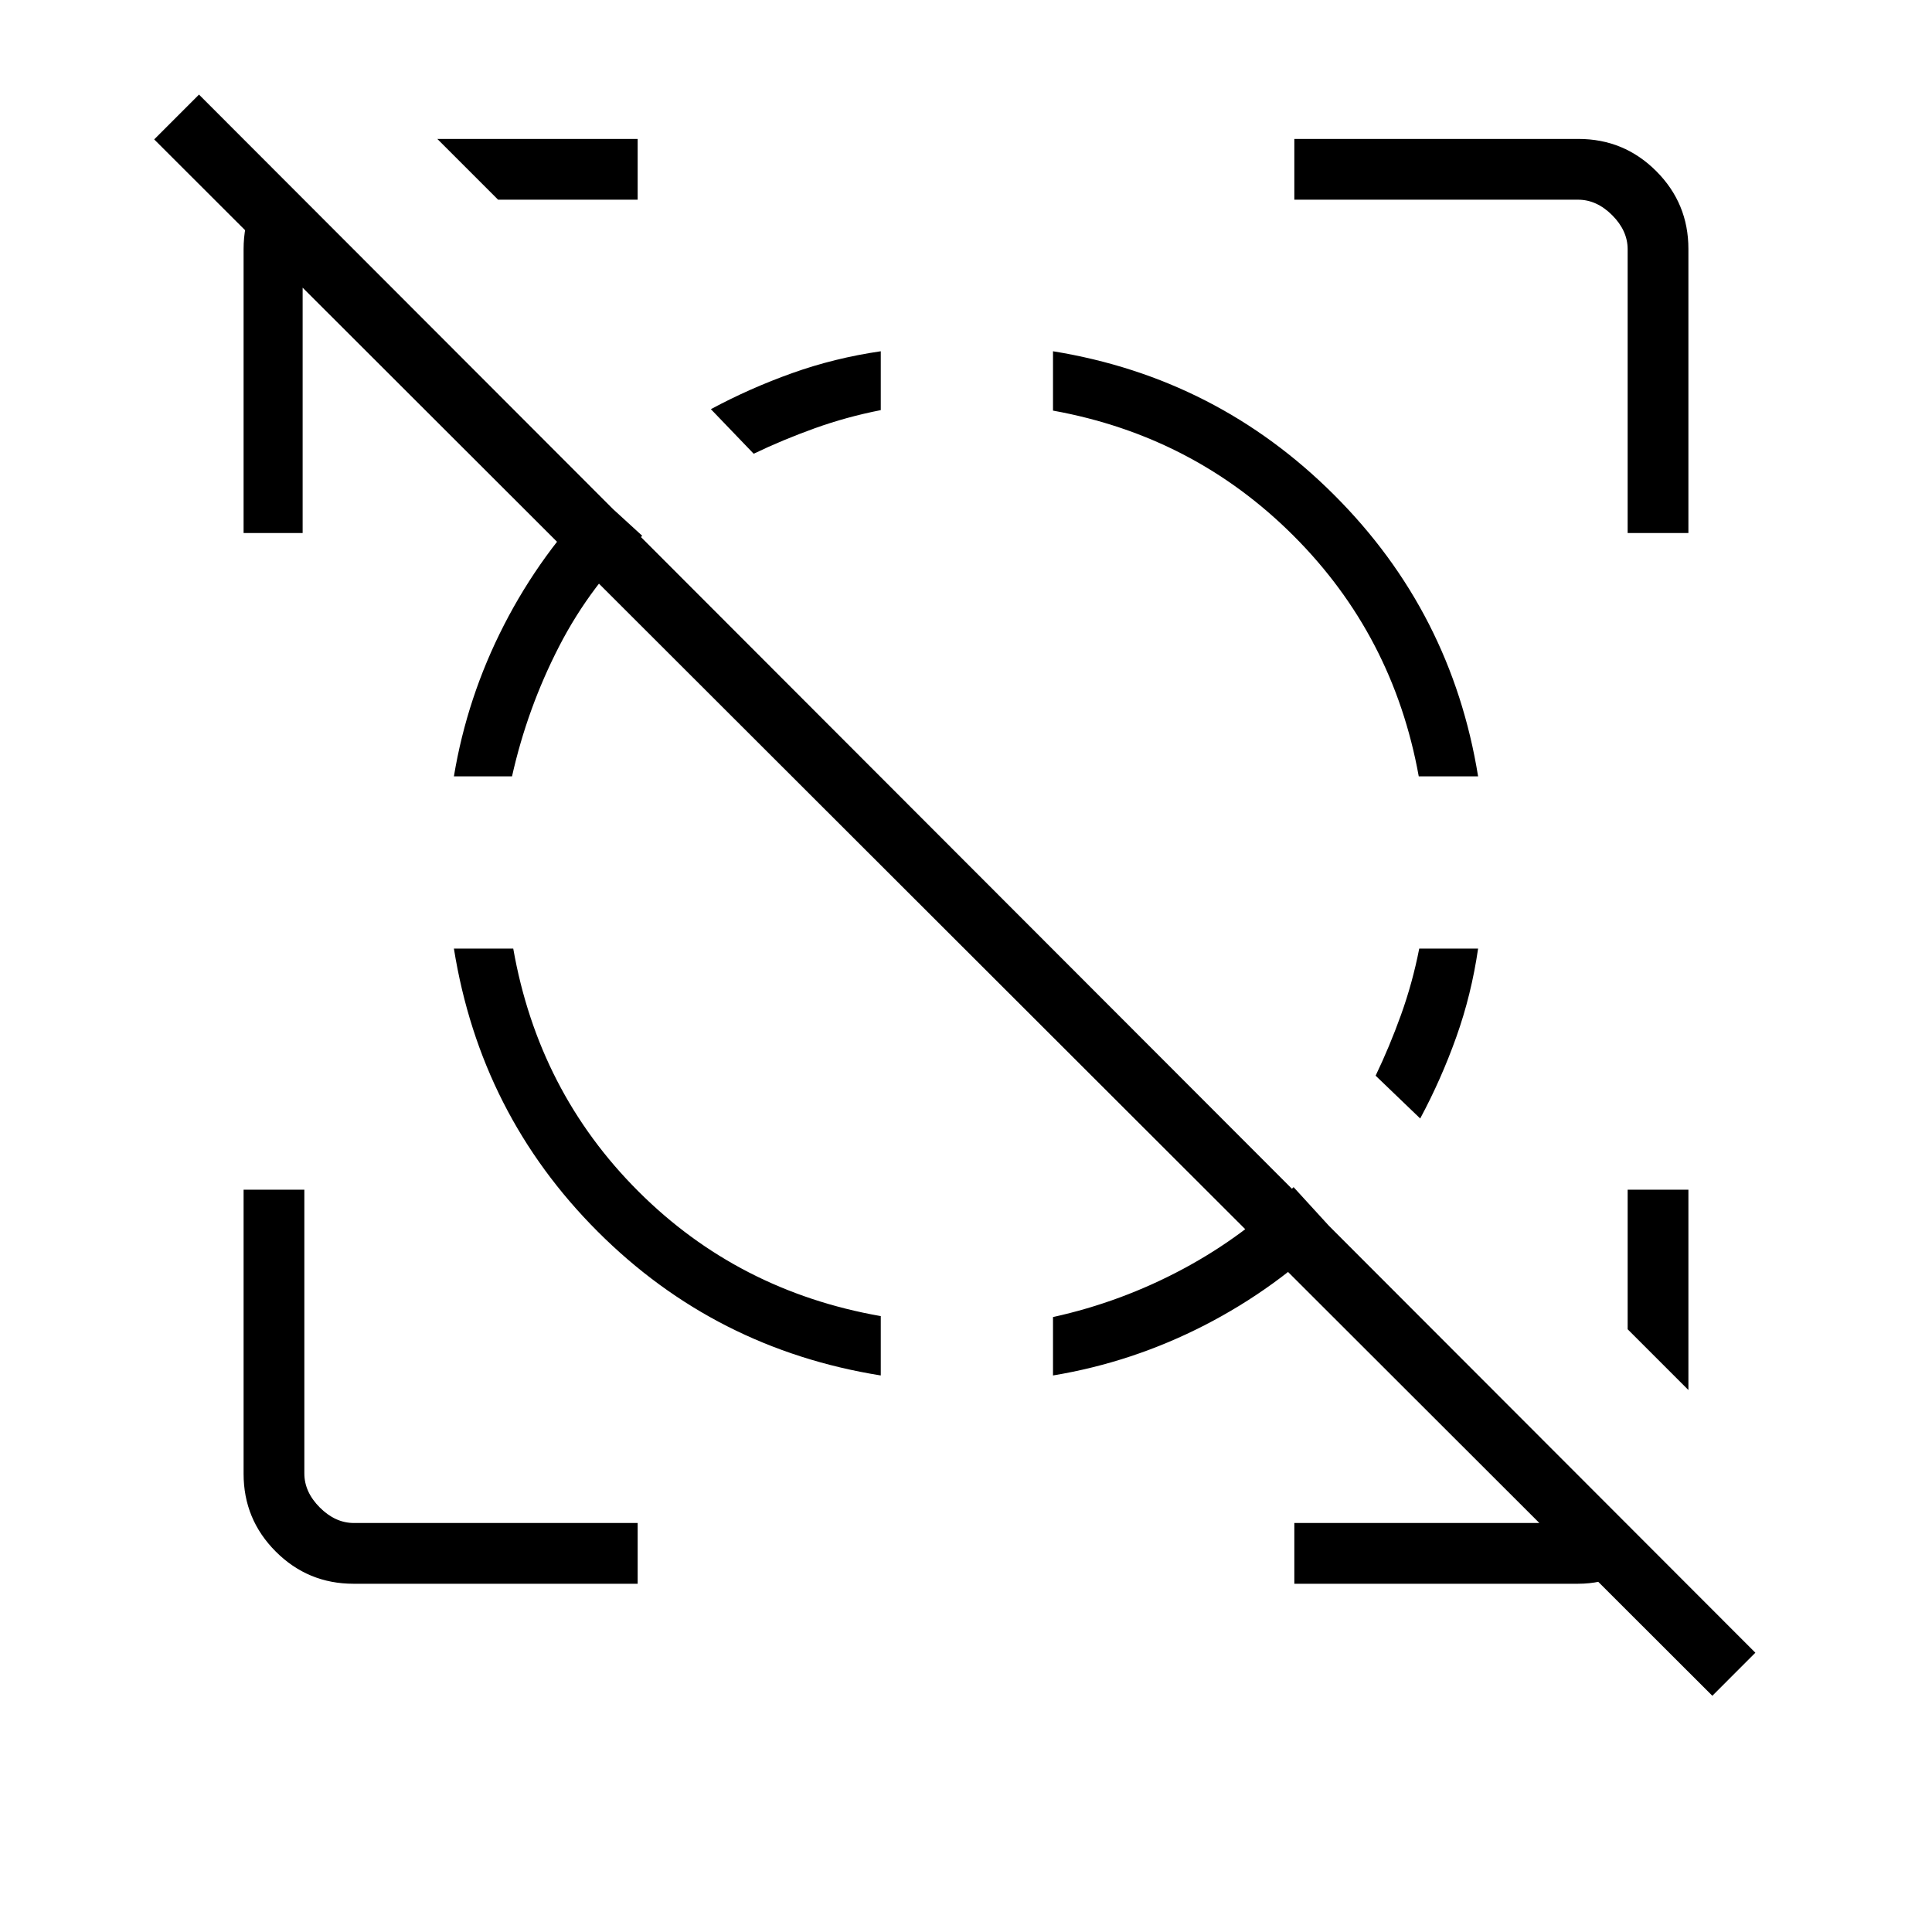 <svg xmlns="http://www.w3.org/2000/svg" height="48" viewBox="0 -960 960 960" width="48"><path d="M437.65-785.46v29.25q-17 3.33-32.88 9.04-15.89 5.72-30.27 12.63l-21.27-22.15q19.42-10.43 40.46-17.93 21.03-7.51 43.96-10.84Zm296.81 296.81q-3.33 22.93-10.84 43.96-7.5 21.04-17.93 40.46l-22.15-21.27q6.91-14.38 12.63-30.27 5.71-15.88 9.04-32.88h29.25Zm116.39 371.27L76.62-890.73 98.88-913l773.35 774.23-21.38 21.39Zm-675.19-55.66q-22.63 0-38.63-15.99-15.99-16-15.99-38.63v-141.19h30.19v141q0 9.23 7.69 16.93 7.7 7.69 16.93 7.69h141v30.19H175.66Zm633.11-522.11v-141q0-9.23-7.69-16.93-7.7-7.69-16.93-7.69h-141v-30.19h141.19q22.63 0 38.63 15.99 15.99 16 15.99 38.63v141.19h-30.19Zm-687.73 0v-141q0-11.27 4.01-21.31 4.01-10.03 10.72-18.42l20.77 22.3q-2.69 3.08-4.42 7.7-1.74 4.61-1.74 9.23v141.5h-29.34Zm522.11 522.11v-30.19h140.54q4.62 0 8.85-1.92 4.23-1.93 6.54-5.77l22.04 21.15q-6.52 7.81-16.11 12.27t-20.86 4.46h-141ZM247.5-860.77l-30.19-30.19h99.54v30.19H247.5Zm591.46 591.46-30.19-30.19v-69.35h30.19v99.54ZM225.54-488.65h29.49q12.47 70.94 62.08 120.54 49.6 49.61 120.54 62.08v29.49q-82.34-13.19-140.63-71.48-58.29-58.29-71.48-140.63Zm71.54-225.27 22.04 20.15q-25.47 24.19-41.27 54.89-15.81 30.7-23.43 64.65h-28.88q6.54-39.42 24.92-75.25 18.39-35.83 46.62-64.44Zm345.69 343.8 20.15 22.04q-28.61 28.23-64.44 46.62-35.83 18.38-75.25 24.92v-29.02q33.95-7.48 64.65-23.92 30.7-16.44 54.89-40.64ZM523.23-785.46q81.46 13.19 139.75 71.44 58.29 58.24 71.48 139.79h-29.49q-12.66-70-62.2-119.54-49.54-49.54-119.54-62.2v-29.49Z"/></svg>